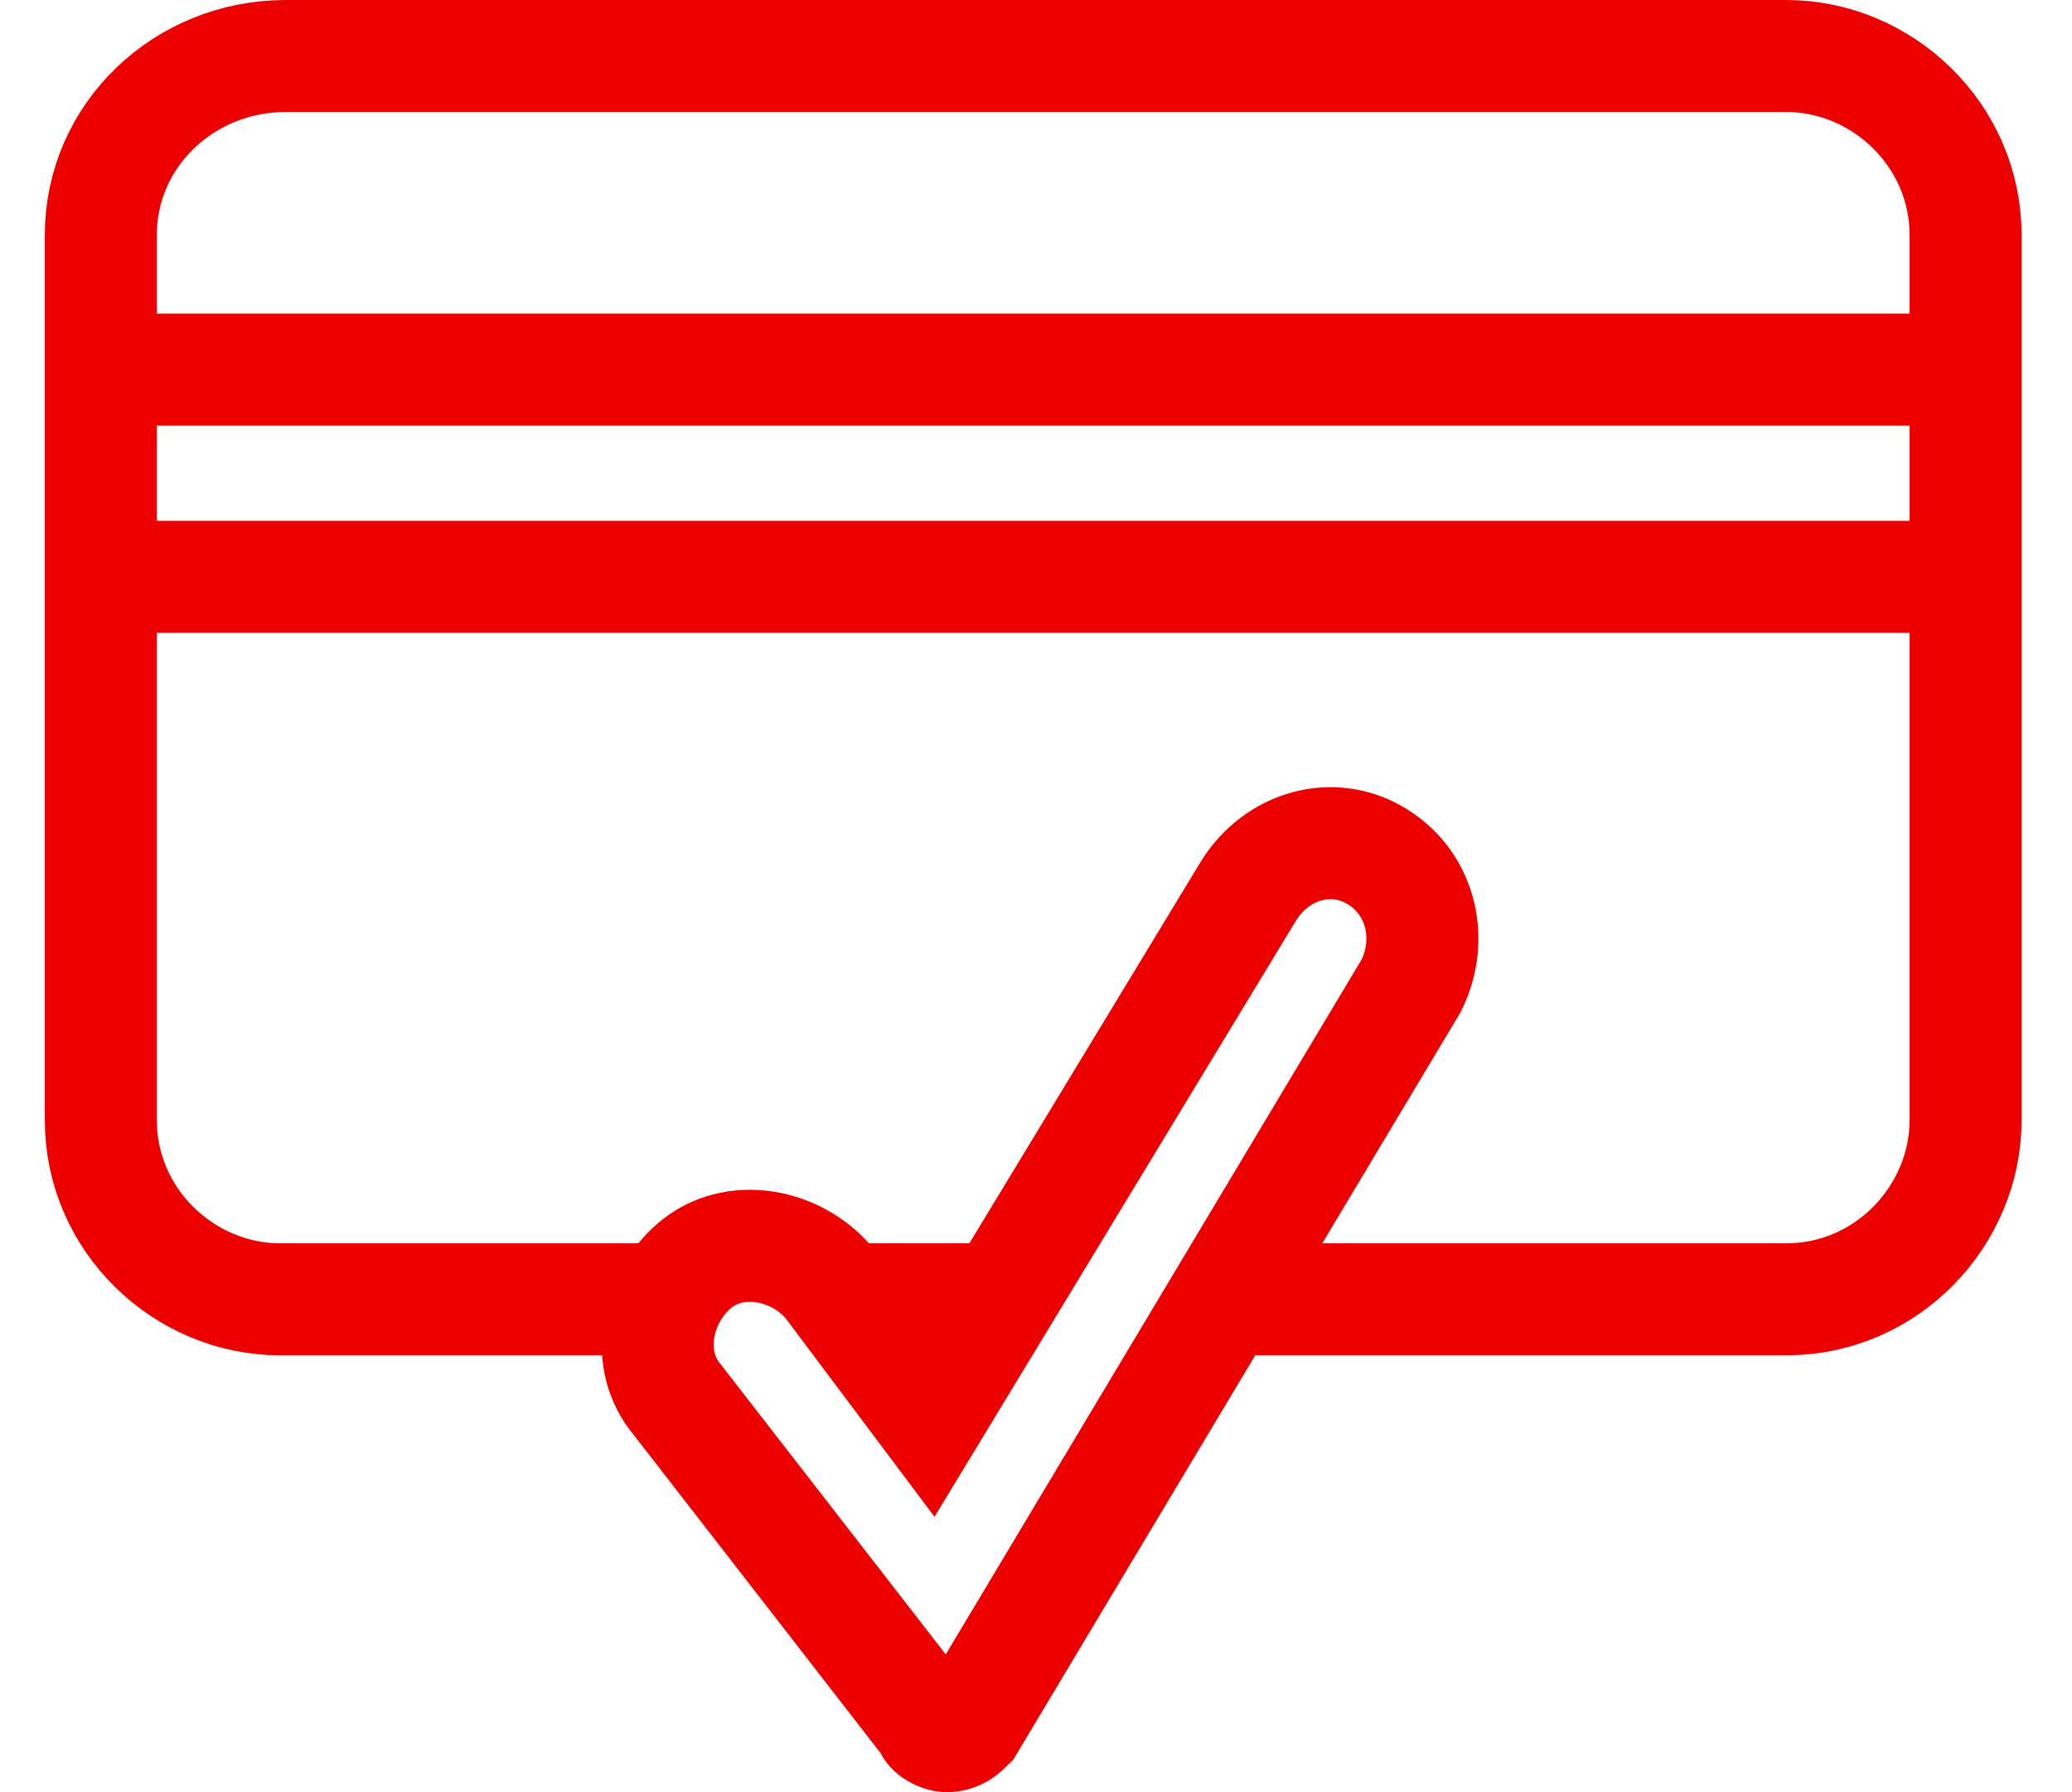 <?xml version="1.0" encoding="utf-8"?>
<!-- Generator: Adobe Illustrator 23.0.1, SVG Export Plug-In . SVG Version: 6.00 Build 0)  -->
<svg version="1.1" id="Icons" xmlns="http://www.w3.org/2000/svg" xmlns:xlink="http://www.w3.org/1999/xlink" x="0px" y="0px"
	 viewBox="0 0 37 32" style="enable-background:new 0 0 37 32;" xml:space="preserve">
<style type="text/css">
	.st0{fill:none;stroke:#EC0000;stroke-width:2;stroke-miterlimit:10;}
	.st1{fill:none;stroke:#EC0000;stroke-miterlimit:10;}
</style>
<title>Stroke_Home 88px copy 47 copia 3</title>
<polyline class="st0" points="15.1,23.2 16.4,23.2 17.8,23.2 "/>
<path class="st0" d="M21.9,23.2h10c1.8,0,3.2-1.5,3.2-3.2V4.2c0-1.8-1.5-3.2-3.2-3.2H5.1C3.3,1,1.8,2.4,1.8,4.2c0,0,0,0,0,0V20
	c0,1.8,1.5,3.2,3.2,3.2h6.8"/>
<line class="st0" x1="1.8" y1="10.3" x2="35.2" y2="10.3"/>
<line class="st0" x1="1.8" y1="6.6" x2="35.2" y2="6.6"/>
<path class="st0" d="M16.9,31c-0.1,0-0.3-0.1-0.3-0.2L12.1,25c-0.6-0.7-0.4-1.8,0.3-2.4c0.7-0.6,1.8-0.4,2.4,0.3l1.8,2.4l5.7-9.4
	c0.5-0.8,1.5-1.1,2.3-0.6c0.8,0.5,1,1.5,0.6,2.3l-7.9,13.2C17.2,30.9,17.1,31,16.9,31L16.9,31z"/>
<rect x="-2036.7" y="-2336.2" class="st1" width="5135.9" height="7265.2"/>
</svg>

